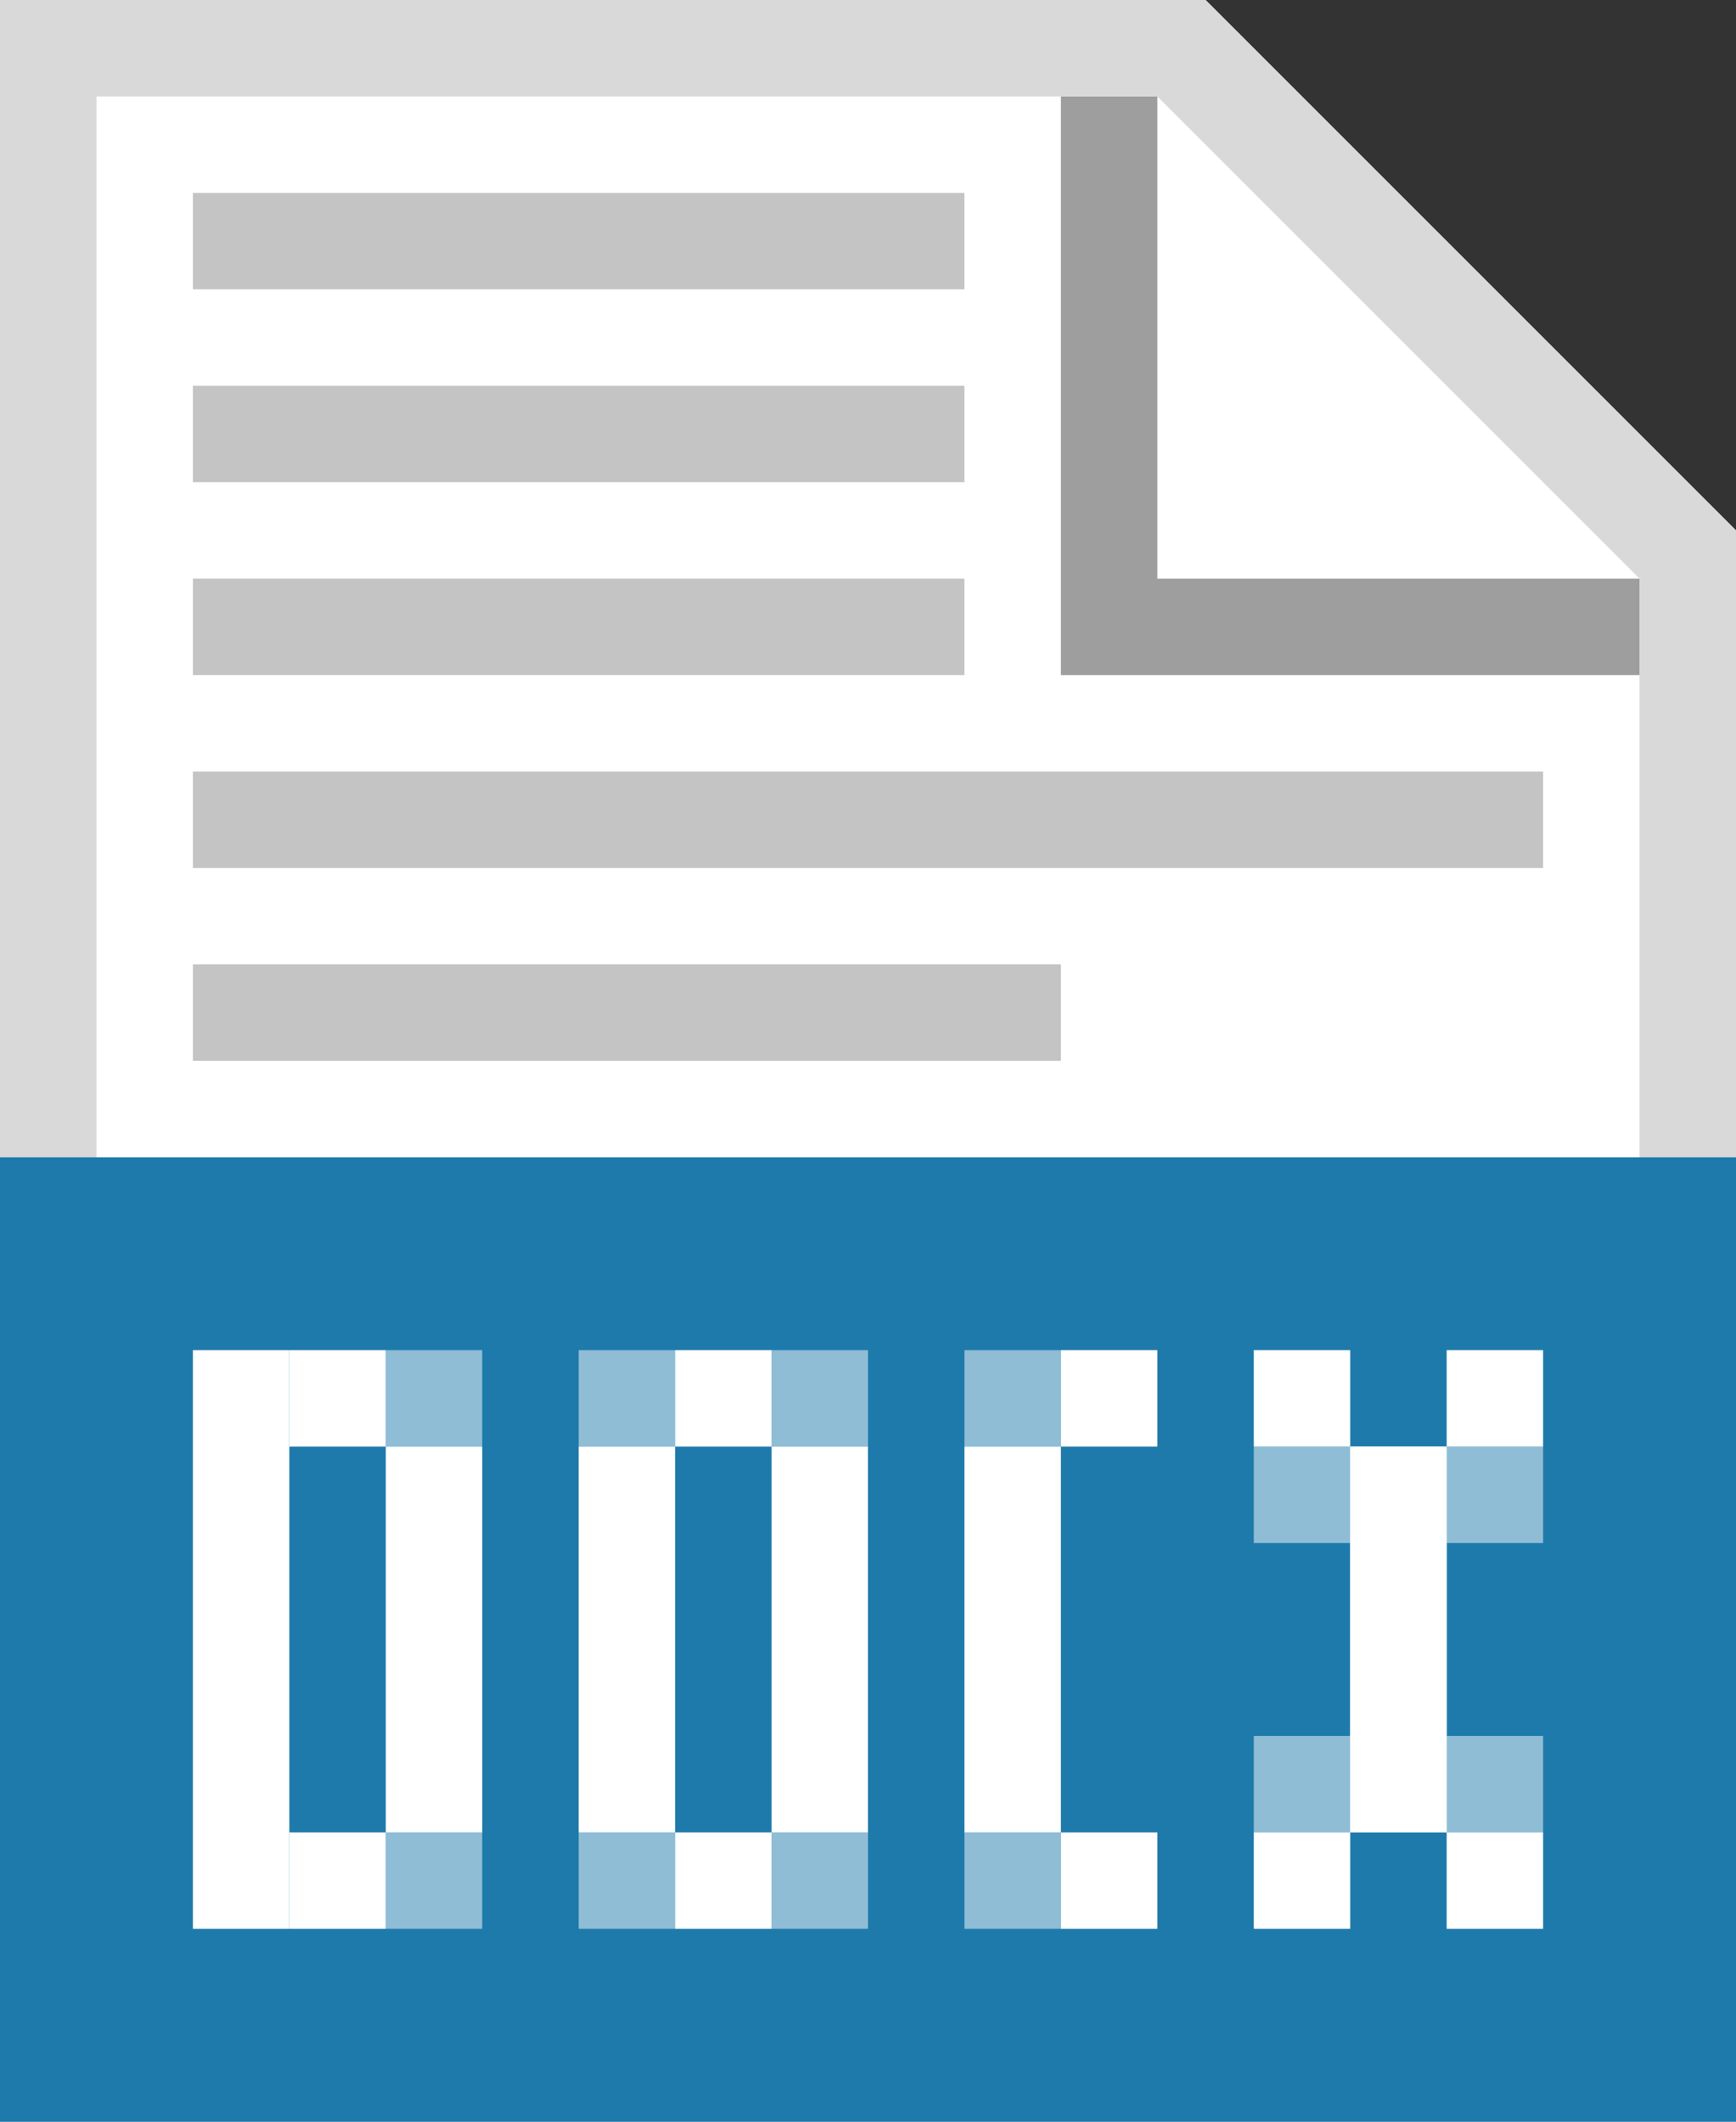 <svg width="18" height="22" viewBox="0 0 18 22" fill="none" xmlns="http://www.w3.org/2000/svg">
<rect x="0" y="0" width="18" height="22" fill="#333333" stroke="none"/>
<path d="M0 0V21H18V5.5L12.5 0H0Z" fill="white"/>
<rect x="2" y="2" width="8" height="1" fill="#C4C4C4"/>
<path fill-rule="evenodd" clip-rule="evenodd" d="M12 6L12 1H11V7H12H17V6L12 6Z" fill="#9E9E9E"/>
<path fill-rule="evenodd" clip-rule="evenodd" d="M0 0H12.5L17 4.5L18 5.5V20.952V21V22H0V21V20.952V1V0ZM17 6L12 1H1V20.952H17V6Z" fill="#D9D9D9"/>
<rect x="2" y="4" width="8" height="1" fill="#C4C4C4"/>
<rect x="2" y="6" width="8" height="1" fill="#C4C4C4"/>
<rect x="2" y="8" width="14" height="1" fill="#C4C4C4"/>
<rect x="2" y="10" width="9" height="1" fill="#C4C4C4"/>
<rect y="12" width="18" height="10" fill="#1E7AAA"/>
<rect x="2" y="14" width="1" height="6" fill="white"/>
<rect x="4" y="15" width="1" height="4" fill="white"/>
<rect x="6" y="15" width="1" height="4" fill="white"/>
<rect x="10" y="15" width="1" height="4" fill="white"/>
<rect x="14" y="15" width="1" height="4" fill="white"/>
<rect x="8" y="15" width="1" height="4" fill="white"/>
<rect width="1" height="1" transform="matrix(1 0 0 -1 7 15)" fill="white"/>
<rect width="1" height="1" transform="matrix(1 0 0 -1 11 15)" fill="white"/>
<rect width="1" height="1" transform="matrix(1 0 0 -1 10 20)" fill="white" fill-opacity="0.5"/>
<rect width="1" height="1" transform="matrix(1 0 0 -1 10 15)" fill="white" fill-opacity="0.5"/>
<rect width="1" height="1" transform="matrix(1 0 0 -1 8 15)" fill="white" fill-opacity="0.5"/>
<rect width="1" height="1" transform="matrix(1 0 0 -1 8 20)" fill="white" fill-opacity="0.5"/>
<rect width="1" height="1" transform="matrix(1 0 0 -1 6 15)" fill="white" fill-opacity="0.5"/>
<rect width="1" height="1" transform="matrix(1 0 0 -1 6 20)" fill="white" fill-opacity="0.5"/>
<rect width="1" height="1" transform="matrix(1 0 0 -1 4 20)" fill="white" fill-opacity="0.5"/>
<rect width="1" height="1" transform="matrix(1 0 0 -1 4 15)" fill="white" fill-opacity="0.5"/>
<rect width="1" height="1" transform="matrix(1 0 0 -1 7 20)" fill="white"/>
<rect width="1" height="1" transform="matrix(1 0 0 -1 11 20)" fill="white"/>
<rect width="1" height="4" transform="matrix(-1 0 0 1 15 15)" fill="white"/>
<rect width="1" height="1" transform="matrix(1 0 0 -1 15 15)" fill="white"/>
<rect width="1" height="1" transform="matrix(1 0 0 -1 15 16)" fill="white" fill-opacity="0.5"/>
<rect width="1" height="1" transform="matrix(1 0 0 -1 15 19)" fill="white" fill-opacity="0.5"/>
<rect width="1" height="1" transform="matrix(1 0 0 -1 13 16)" fill="white" fill-opacity="0.5"/>
<rect width="1" height="1" transform="matrix(1 0 0 -1 13 19)" fill="white" fill-opacity="0.5"/>
<rect x="14" y="15" width="1" height="1" transform="rotate(180 14 15)" fill="white"/>
<rect width="1" height="1" transform="matrix(1 0 0 -1 15 20)" fill="white"/>
<rect x="14" y="20" width="1" height="1" transform="rotate(-180 14 20)" fill="white"/>
<rect x="3" y="14" width="1" height="1" fill="white"/>
<rect x="3" y="19" width="1" height="1" fill="white"/>
</svg>
